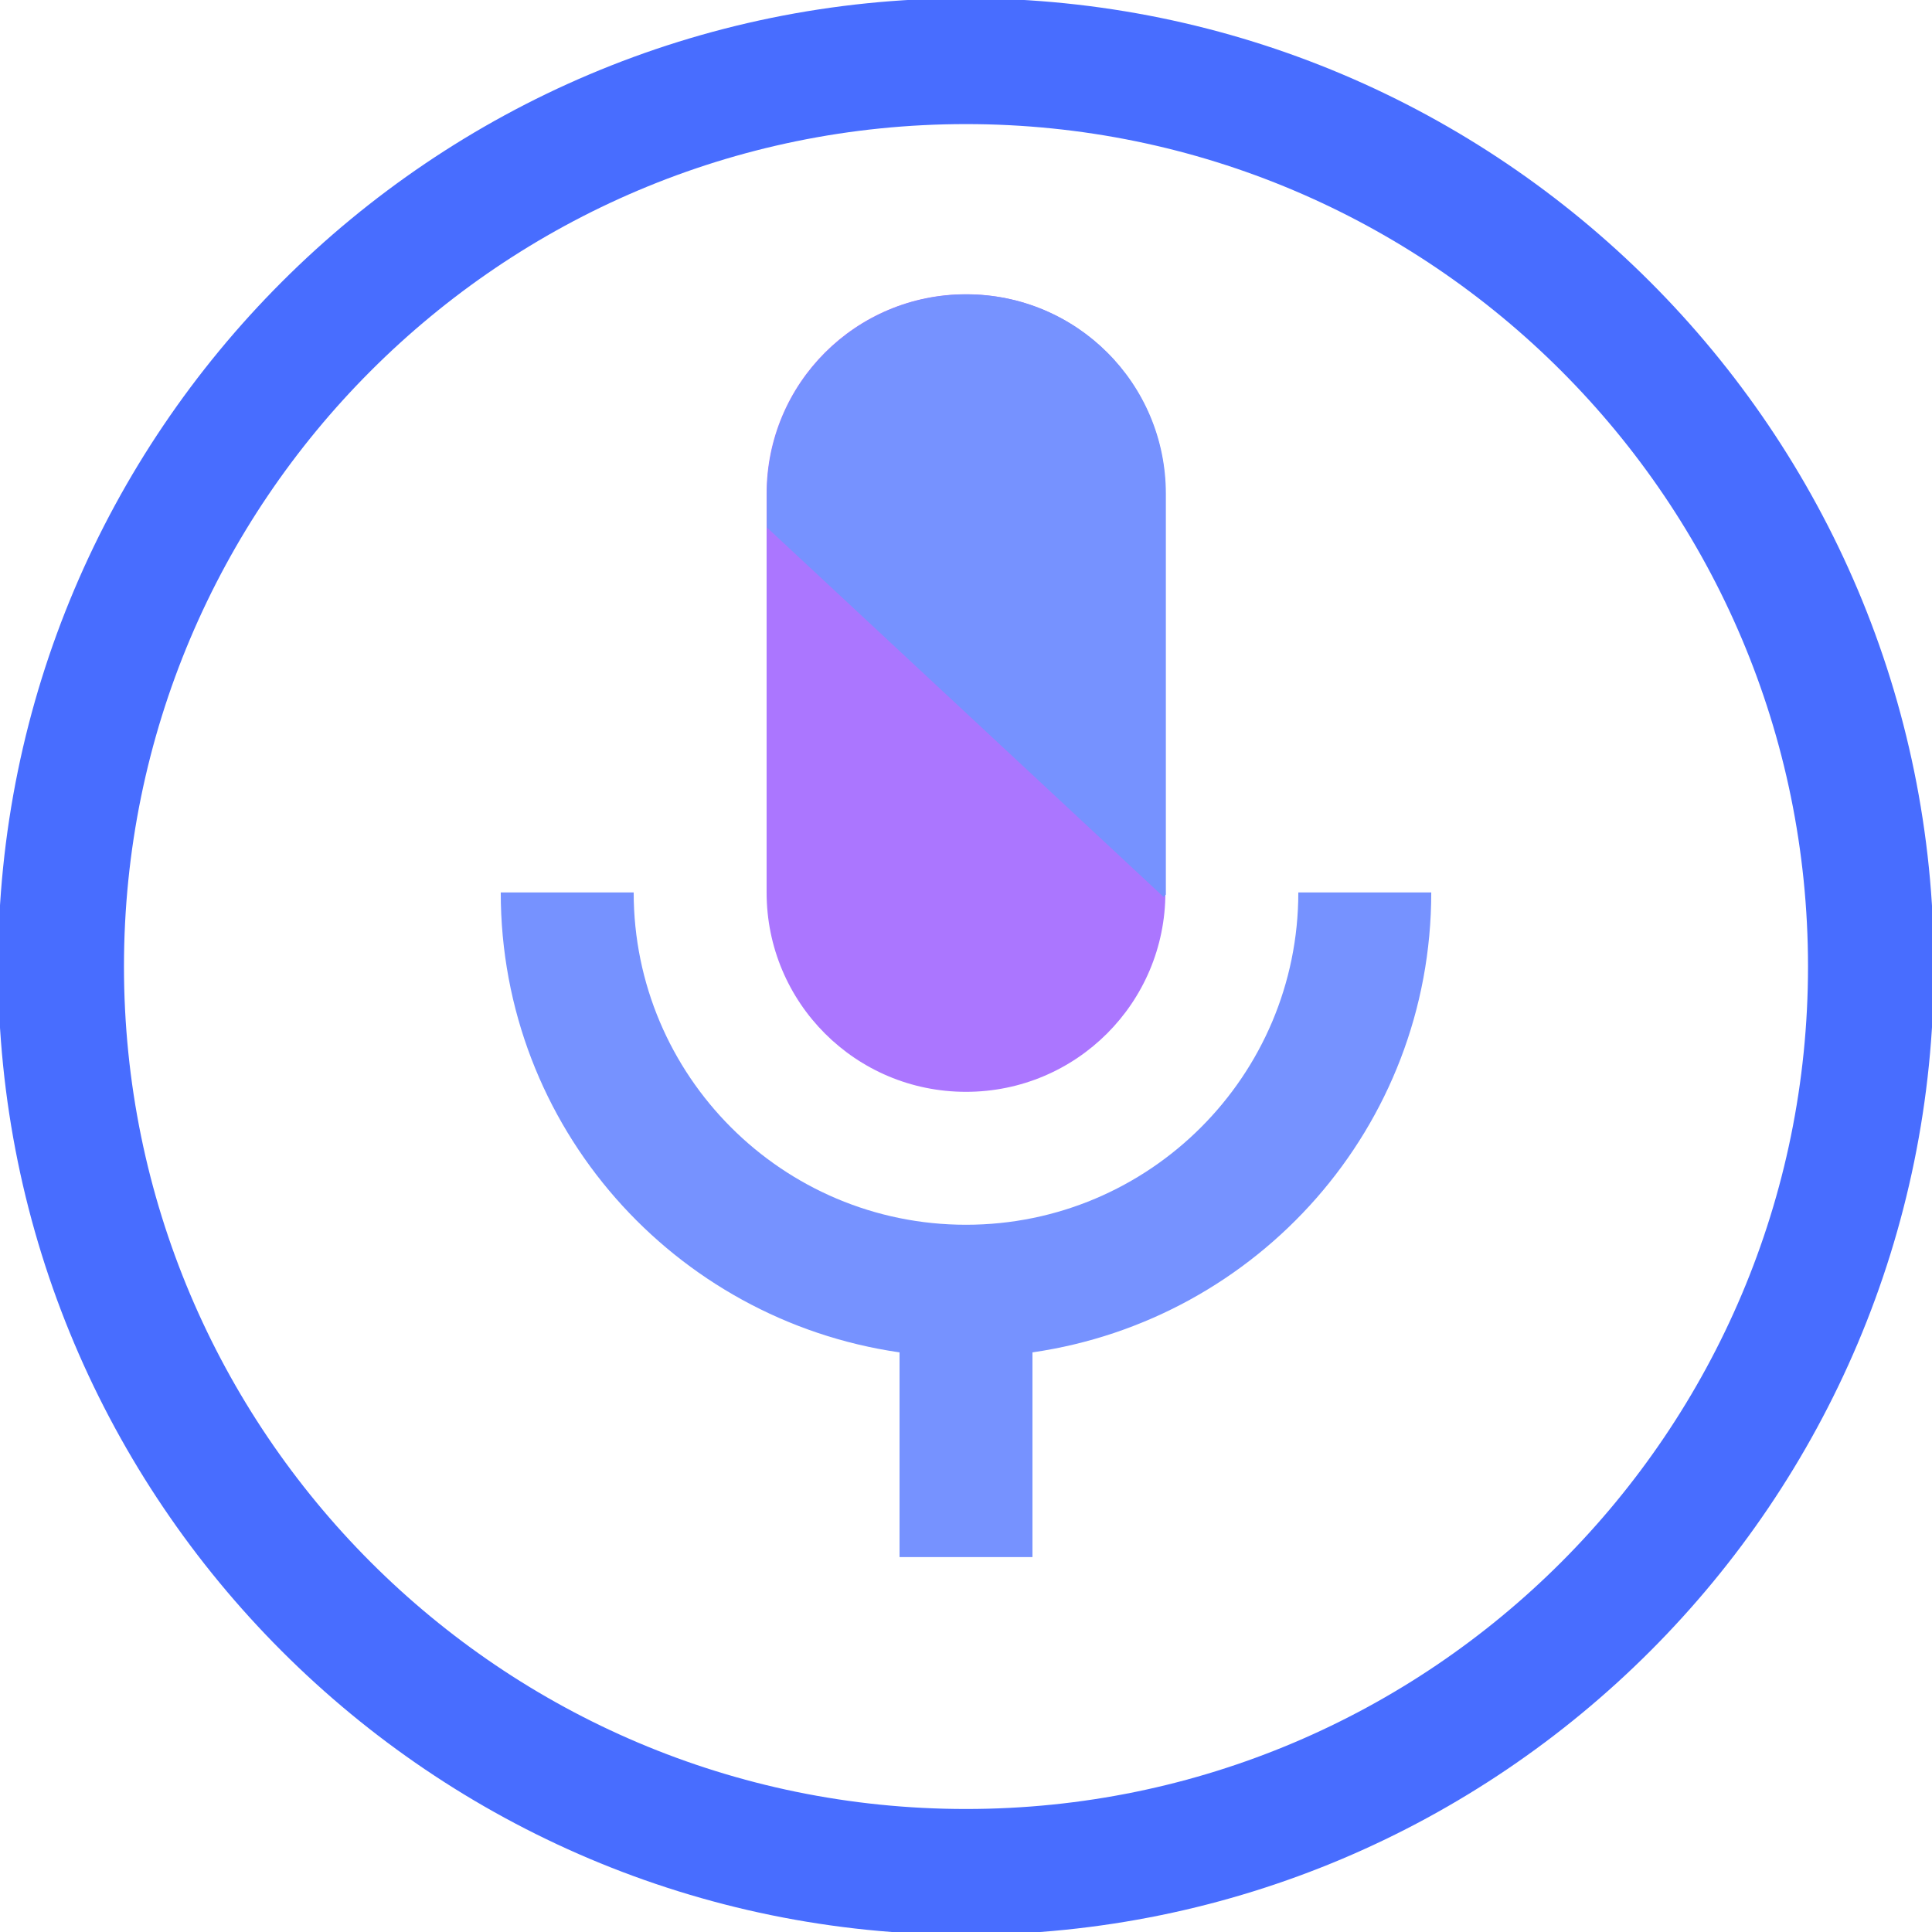 <?xml version="1.0" encoding="UTF-8" standalone="no"?>
<!DOCTYPE svg PUBLIC "-//W3C//DTD SVG 1.1//EN" "http://www.w3.org/Graphics/SVG/1.1/DTD/svg11.dtd">
<svg width="100%" height="100%" viewBox="0 0 24 24" version="1.1" xmlns="http://www.w3.org/2000/svg" xmlns:xlink="http://www.w3.org/1999/xlink" xml:space="preserve" xmlns:serif="http://www.serif.com/" style="fill-rule:evenodd;clip-rule:evenodd;stroke-linejoin:round;stroke-miterlimit:2;">
    <g transform="matrix(1.002,0,0,1.002,12,12)">
        <g id="mic_black_24dp" transform="matrix(1,0,0,1,-12,-12)">
            <clipPath id="_clip1">
                <rect x="0" y="0" width="24" height="24"/>
            </clipPath>
            <g clip-path="url(#_clip1)">
                <g>
                    <g transform="matrix(0.824,0,0,0.824,2.112,2.024)">
                        <path d="M12,14C13.66,14 15,12.66 15,11L15,5C15,3.34 13.66,2 12,2C10.34,2 9,3.34 9,5L9,11C9,12.66 10.34,14 12,14Z" style="fill:rgb(171,118,255);fill-rule:nonzero;"/>
                        <g transform="matrix(1.214,0,0,1.214,-2.562,-2.456)">
                            <path d="M9.528,6.561L9.528,6.144C9.528,4.776 10.632,3.672 12,3.672C13.368,3.672 14.472,4.776 14.472,6.144L14.472,11.088C14.472,11.096 14.472,11.103 14.472,11.111L14.444,11.14L9.528,6.561Z" style="fill:rgb(118,146,255);fill-rule:nonzero;"/>
                        </g>
                        <path d="M17,11C17,13.76 14.76,16 12,16C9.24,16 7,13.76 7,11L5,11C5,14.53 7.61,17.43 11,17.92L11,21L13,21L13,17.92C16.39,17.43 19,14.53 19,11L17,11Z" style="fill:rgb(118,146,255);fill-rule:nonzero;"/>
                    </g>
                    <g transform="matrix(1.499,0,0,1.243,-3.131,-5.821)">
                        <path d="M10.094,4.685C14.512,4.685 18.099,9.012 18.099,14.342C18.099,19.673 14.512,24 10.094,24C5.676,24 2.089,19.673 2.089,14.342C2.089,9.012 5.676,4.685 10.094,4.685ZM10.094,5.94C13.938,5.94 17.058,9.705 17.058,14.342C17.058,18.98 13.938,22.745 10.094,22.745C6.25,22.745 3.13,18.98 3.13,14.342C3.13,9.705 6.25,5.94 10.094,5.94Z" style="fill:rgb(72,109,255);"/>
                    </g>
                </g>
            </g>
        </g>
    </g>
</svg>

